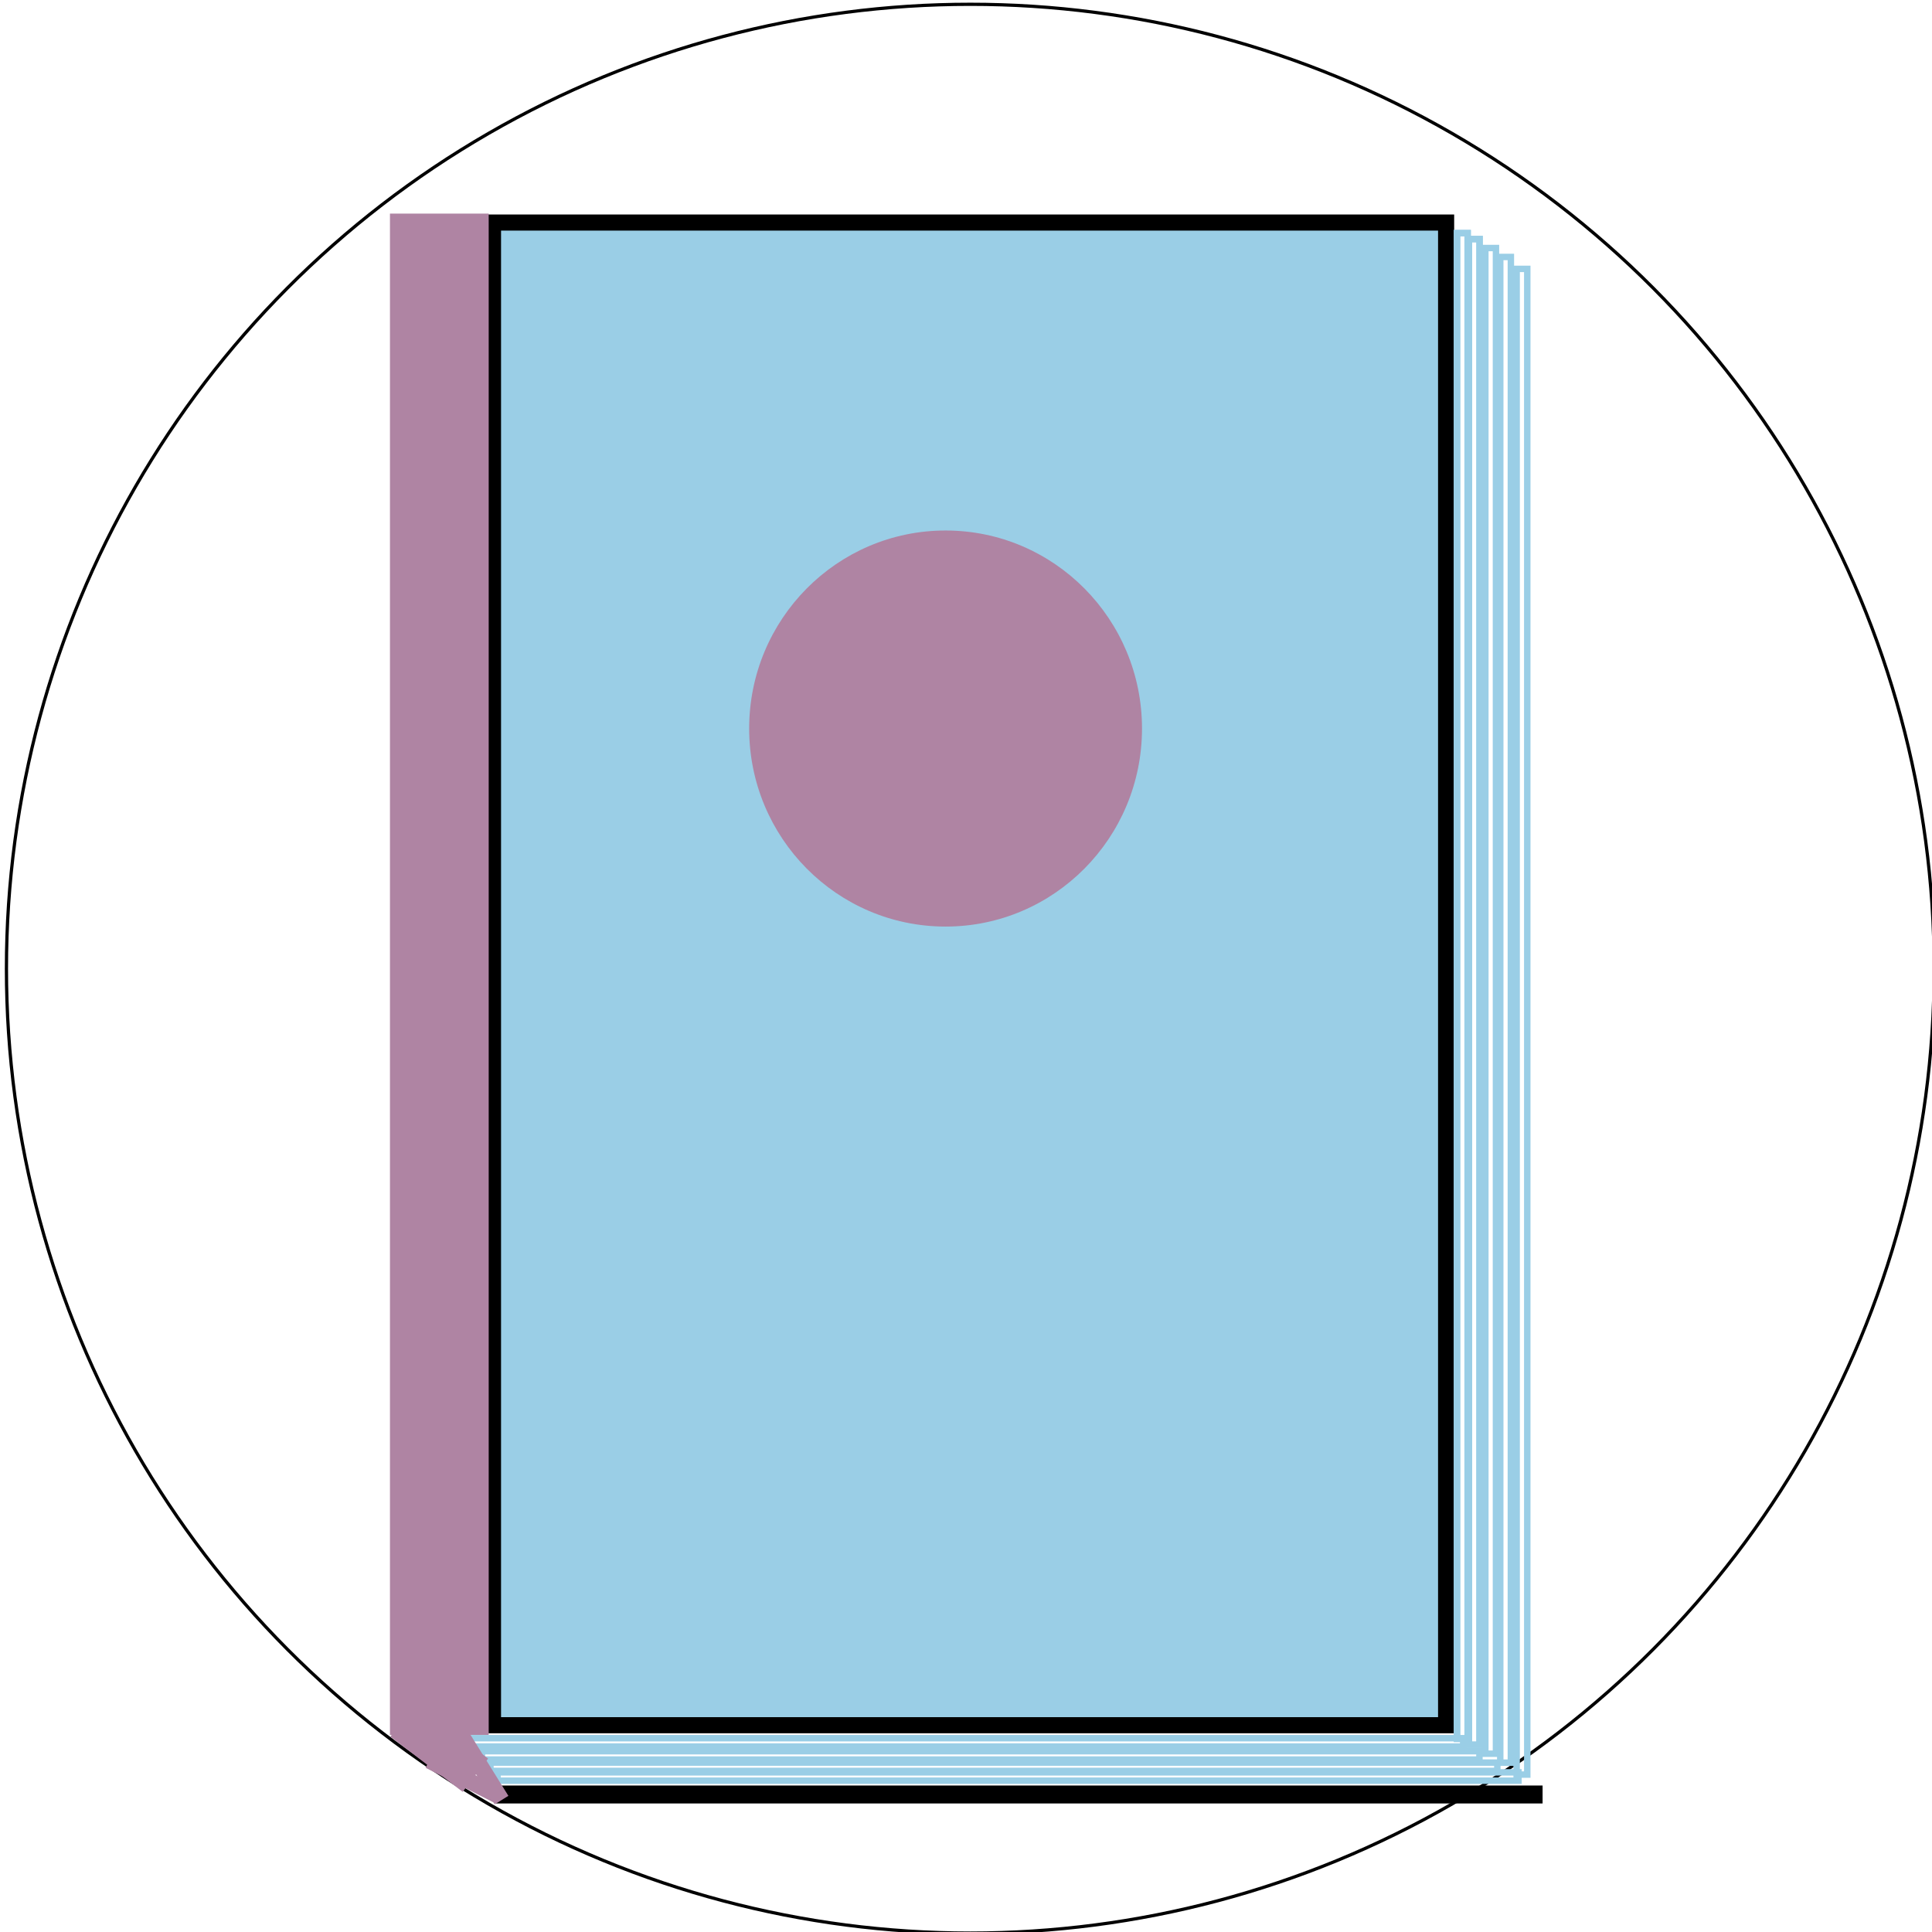 <svg width="600" height="600" xmlns="http://www.w3.org/2000/svg">
 <defs>
  <filter id="svg_3_blur">
   <feGaussianBlur stdDeviation="0" in="SourceGraphic"/>
  </filter>
 </defs>
 <g>
  <title>Layer 1</title>
  <ellipse stroke="#000" ry="299.5" rx="299.333" id="svg_1" cy="300.833" cx="301.333" fill="#fff"/>
  <rect filter="url(#svg_3_blur)" stroke-width="5" stroke="#000000" id="svg_3" height="466.667" width="296" y="69.114" x="153.104" fill="#9acee6"/>
  <ellipse ry="61.5" rx="61" id="svg_7" cy="226.253" cx="293.66" stroke-width="0" stroke="#EDB6DC" fill="#AF84A3"/>
  <rect stroke="#000000" id="svg_10" height="467.607" width="0" y="87.888" x="476.433" stroke-width="5" fill="none"/>
  <rect stroke="#9acee6" id="svg_12" height="467.607" width="3.299" y="72.395" x="452.49" stroke-width="2" fill="none"/>
  <rect stroke="#9acee6" id="svg_13" height="467.607" width="3.299" y="72.395" x="452.49" stroke-width="2" fill="none"/>
  <rect stroke="#9acee6" id="svg_14" height="467.607" width="3.299" y="74.247" x="456.193" stroke-width="2" fill="none"/>
  <rect stroke="#9acee6" id="svg_15" height="467.607" width="3.299" y="74.247" x="456.193" stroke-width="2" fill="none"/>
  <rect stroke="#9acee6" id="svg_16" height="467.607" width="3.299" y="77.025" x="461.286" stroke-width="2" fill="none"/>
  <rect stroke="#9acee6" id="svg_17" height="467.607" width="3.299" y="79.802" x="465.915" stroke-width="2" fill="none"/>
  <rect stroke="#9acee6" id="svg_18" height="467.607" width="3.299" y="83.506" x="471.008" stroke-width="2" fill="none"/>
  <rect stroke="#9acee6" id="svg_19" height="2.586" width="309.783" y="539.814" x="144.618" stroke-width="2" fill="none"/>
  <rect stroke="#9acee6" id="svg_20" height="2.586" width="309.783" y="543.855" x="149.668" stroke-width="2" fill="none"/>
  <rect stroke="#9acee6" id="svg_21" height="2.586" width="312.696" y="547.39" x="152.311" stroke-width="2" fill="none"/>
  <rect stroke="#9acee6" id="svg_22" height="2.586" width="317.065" y="550.42" x="154.508" stroke-width="2" fill="none"/>
  <rect stroke="#000000" id="svg_23" height="0.571" width="320.086" y="557.01" x="156.479" stroke-width="5" fill="none"/>
  <line stroke="#AF84A3" stroke-width="5" id="svg_29" y2="559.032" x2="155.762" y1="536.611" x1="141.842" fill="none"/>
  <rect stroke="#000000" id="svg_4" height="472.456" width="30.667" y="66.336" x="121.104" stroke-width="0" fill="#AF84A3"/>
  <path id="svg_30" d="m280.088,643.923l0.569,0l0.176,-0.541l0.176,0.541l0.569,0l-0.46,0.334l0.176,0.541l-0.46,-0.334l-0.46,0.334l0.176,-0.541l-0.46,-0.334z" stroke-width="5" stroke="#000" fill="none"/>
  <line stroke="#AF84A3" stroke-width="13" id="svg_32" y2="551.308" x2="147.632" y1="534.172" x1="125.176" fill="none"/>
  <line stroke="#AF84A3" stroke-width="5" id="svg_33" y2="557.812" x2="154.949" y1="546.774" x1="133.306" fill="none"/>
 </g>
</svg>